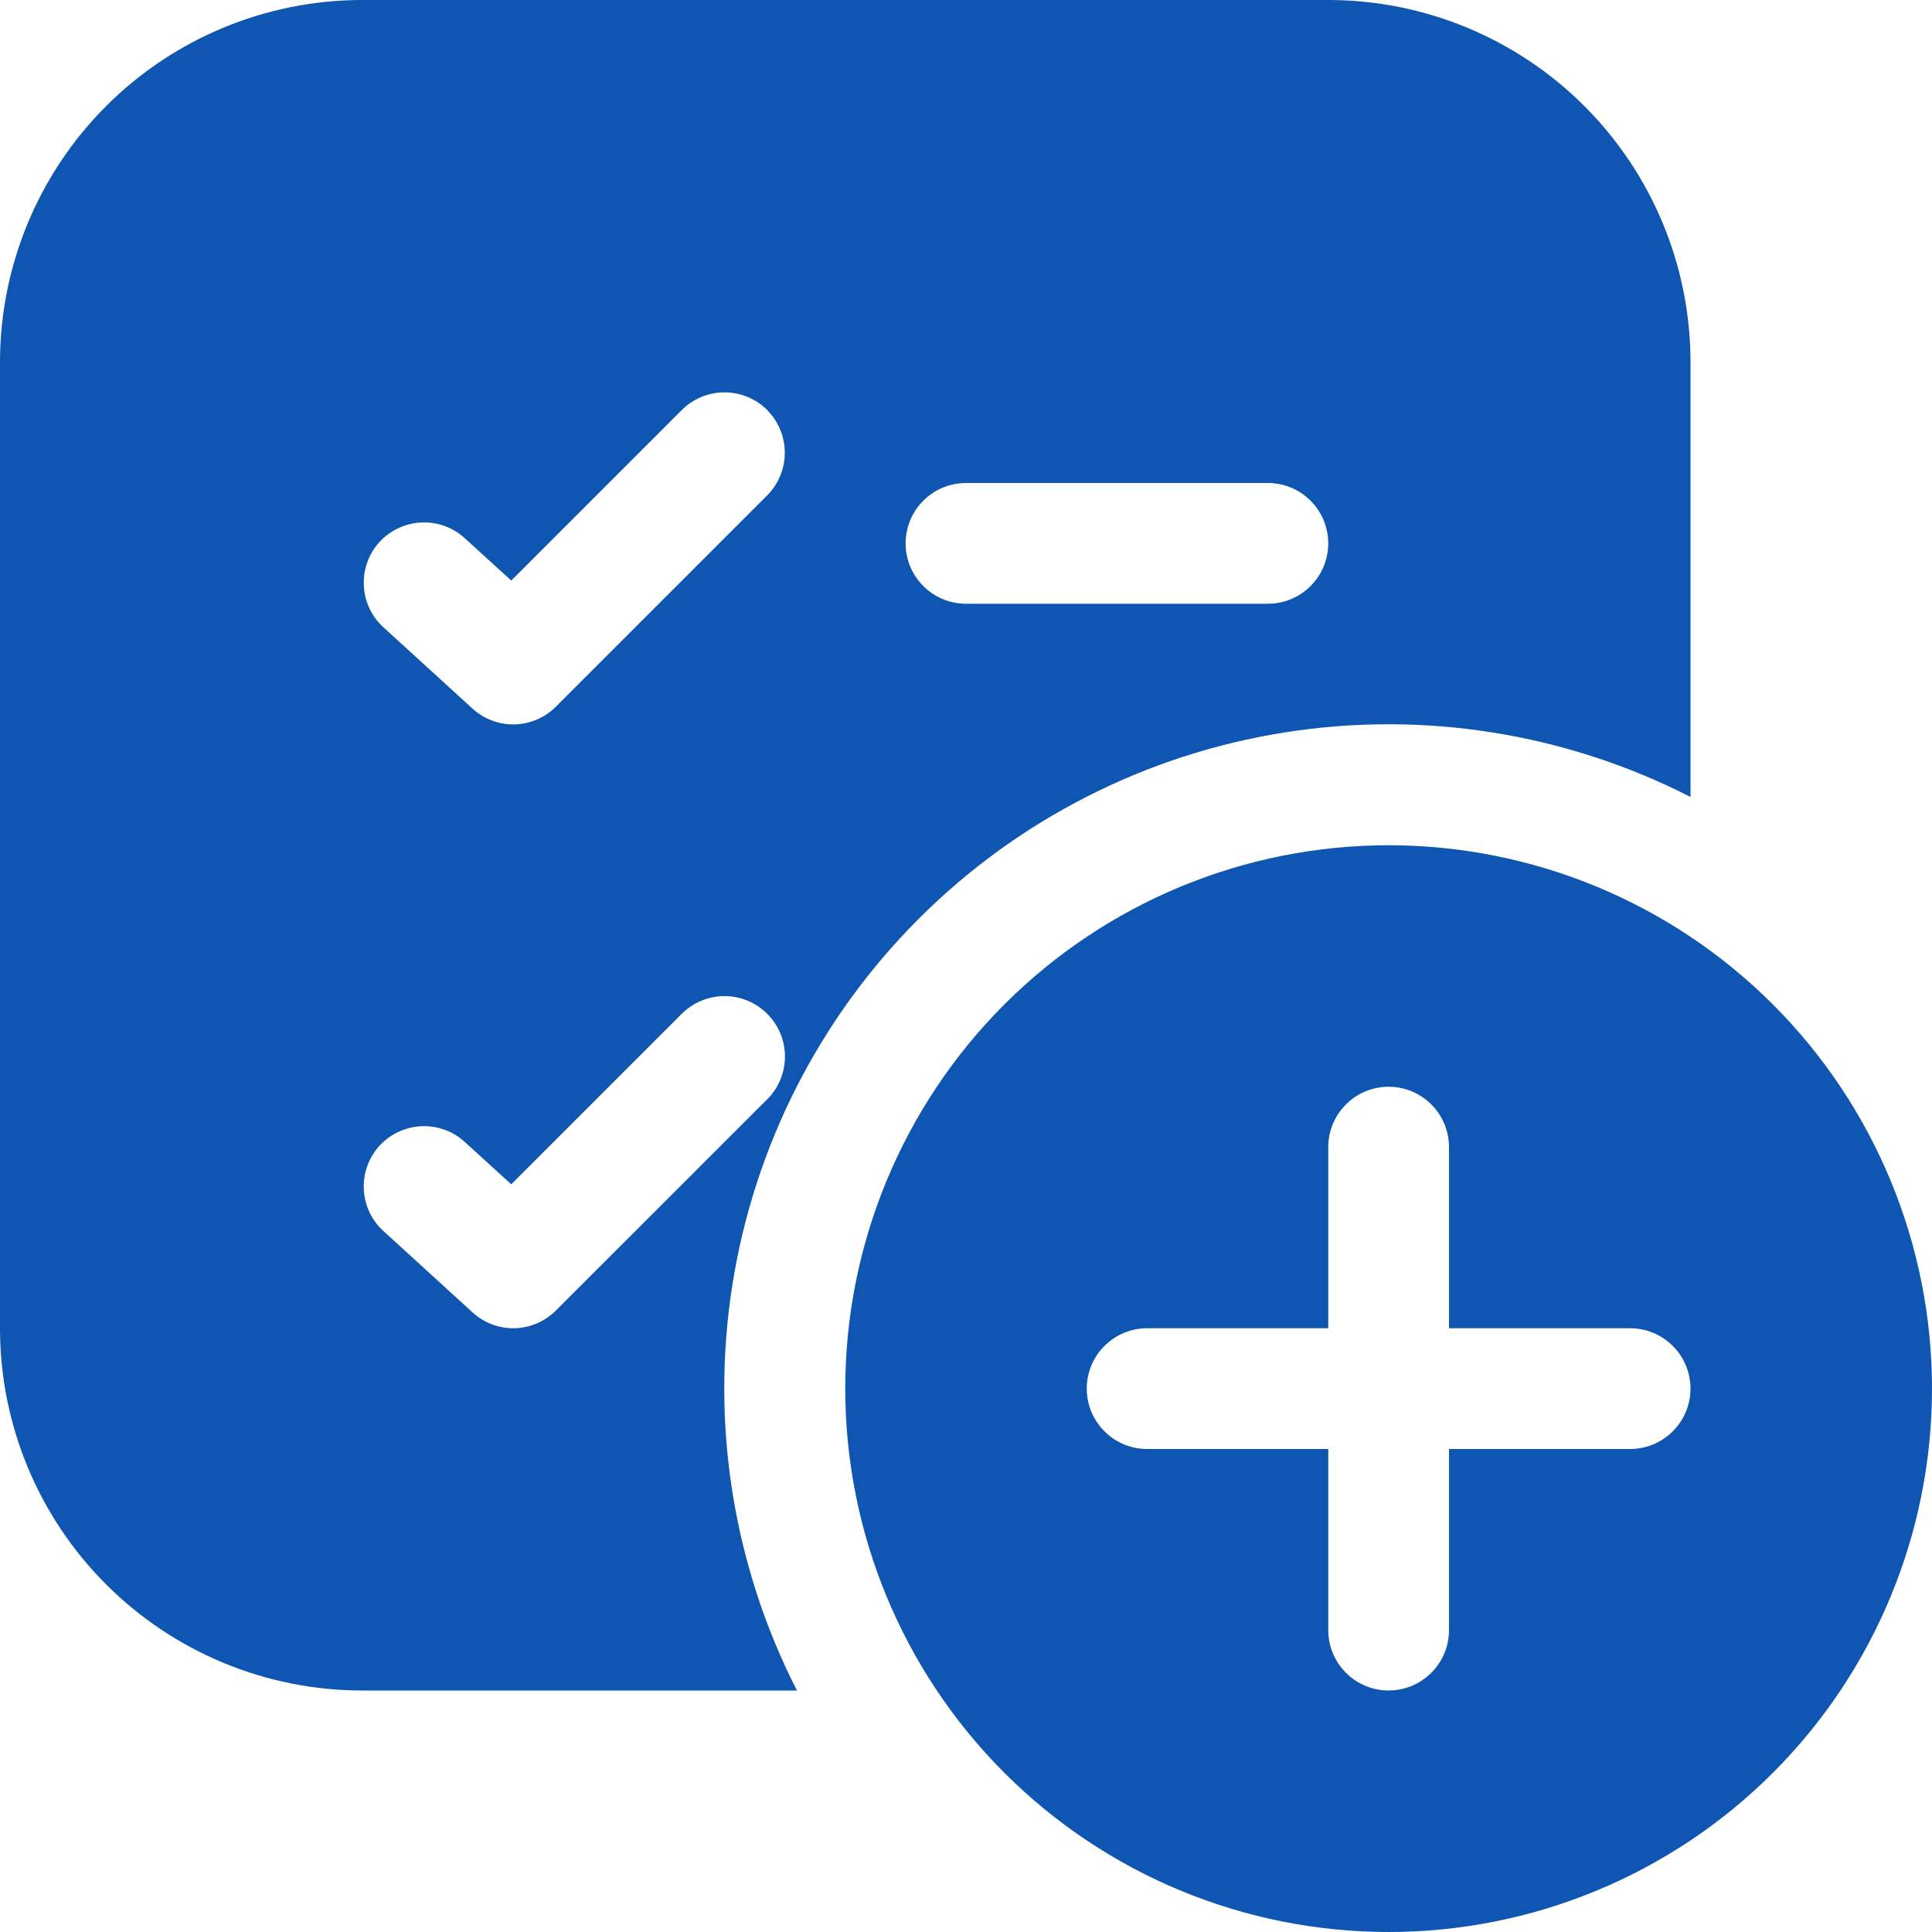 <svg width="24" height="24" viewBox="0 0 24 24" fill="none" xmlns="http://www.w3.org/2000/svg">
<path d="M0 4.5C0 3.307 0.474 2.162 1.318 1.318C2.162 0.474 3.307 0 4.5 0H16.5C17.694 0 18.838 0.474 19.682 1.318C20.526 2.162 21 3.307 21 4.5V9.9C19.447 9.107 17.683 8.826 15.961 9.098C14.238 9.37 12.646 10.18 11.413 11.413C10.18 12.646 9.37 14.238 9.098 15.961C8.826 17.683 9.107 19.447 9.9 21H4.5C3.307 21 2.162 20.526 1.318 19.682C0.474 18.838 0 17.694 0 16.5V4.5ZM9.531 5.094C9.461 5.024 9.379 4.969 9.287 4.931C9.196 4.893 9.099 4.874 9 4.874C8.901 4.874 8.804 4.893 8.713 4.931C8.621 4.969 8.539 5.024 8.469 5.094L6.351 7.212L5.755 6.669C5.608 6.543 5.416 6.479 5.222 6.491C5.028 6.503 4.846 6.59 4.714 6.733C4.583 6.877 4.513 7.066 4.519 7.261C4.524 7.455 4.605 7.64 4.745 7.776L5.87 8.803C6.012 8.933 6.199 9.003 6.392 8.999C6.585 8.994 6.768 8.916 6.904 8.78L9.53 6.154C9.67 6.014 9.749 5.823 9.749 5.624C9.749 5.425 9.67 5.235 9.53 5.094H9.531ZM9.531 13.656C9.672 13.515 9.751 13.324 9.751 13.125C9.751 12.926 9.672 12.735 9.531 12.594C9.39 12.453 9.199 12.374 9 12.374C8.801 12.374 8.61 12.453 8.469 12.594L6.351 14.712L5.755 14.169C5.608 14.043 5.416 13.979 5.222 13.991C5.028 14.003 4.846 14.09 4.714 14.233C4.583 14.377 4.513 14.566 4.519 14.761C4.524 14.955 4.605 15.14 4.745 15.276L5.87 16.303C6.012 16.433 6.199 16.504 6.391 16.5C6.584 16.495 6.768 16.417 6.904 16.281L9.53 13.656H9.531ZM12 6C11.801 6 11.61 6.079 11.47 6.22C11.329 6.36 11.25 6.551 11.25 6.75C11.25 6.949 11.329 7.14 11.47 7.28C11.61 7.421 11.801 7.5 12 7.5H15.75C15.949 7.5 16.14 7.421 16.28 7.28C16.421 7.14 16.5 6.949 16.5 6.75C16.5 6.551 16.421 6.36 16.28 6.22C16.14 6.079 15.949 6 15.75 6H12ZM24 17.25C24 15.46 23.289 13.743 22.023 12.477C20.757 11.211 19.04 10.5 17.25 10.5C15.46 10.5 13.743 11.211 12.477 12.477C11.211 13.743 10.5 15.46 10.5 17.25C10.5 19.04 11.211 20.757 12.477 22.023C13.743 23.289 15.46 24 17.25 24C19.04 24 20.757 23.289 22.023 22.023C23.289 20.757 24 19.04 24 17.25ZM18 14.25V16.5H20.25C20.449 16.5 20.64 16.579 20.78 16.72C20.921 16.86 21 17.051 21 17.25C21 17.449 20.921 17.64 20.78 17.78C20.64 17.921 20.449 18 20.25 18H18V20.25C18 20.449 17.921 20.64 17.78 20.78C17.64 20.921 17.449 21 17.25 21C17.051 21 16.86 20.921 16.72 20.78C16.579 20.64 16.5 20.449 16.5 20.25V18H14.25C14.051 18 13.86 17.921 13.72 17.78C13.579 17.64 13.5 17.449 13.5 17.25C13.5 17.051 13.579 16.86 13.72 16.72C13.86 16.579 14.051 16.5 14.25 16.5H16.5V14.25C16.5 14.051 16.579 13.86 16.72 13.72C16.86 13.579 17.051 13.5 17.25 13.5C17.449 13.5 17.64 13.579 17.78 13.72C17.921 13.86 18 14.051 18 14.25Z" fill="#0F56B3"/>
</svg>
